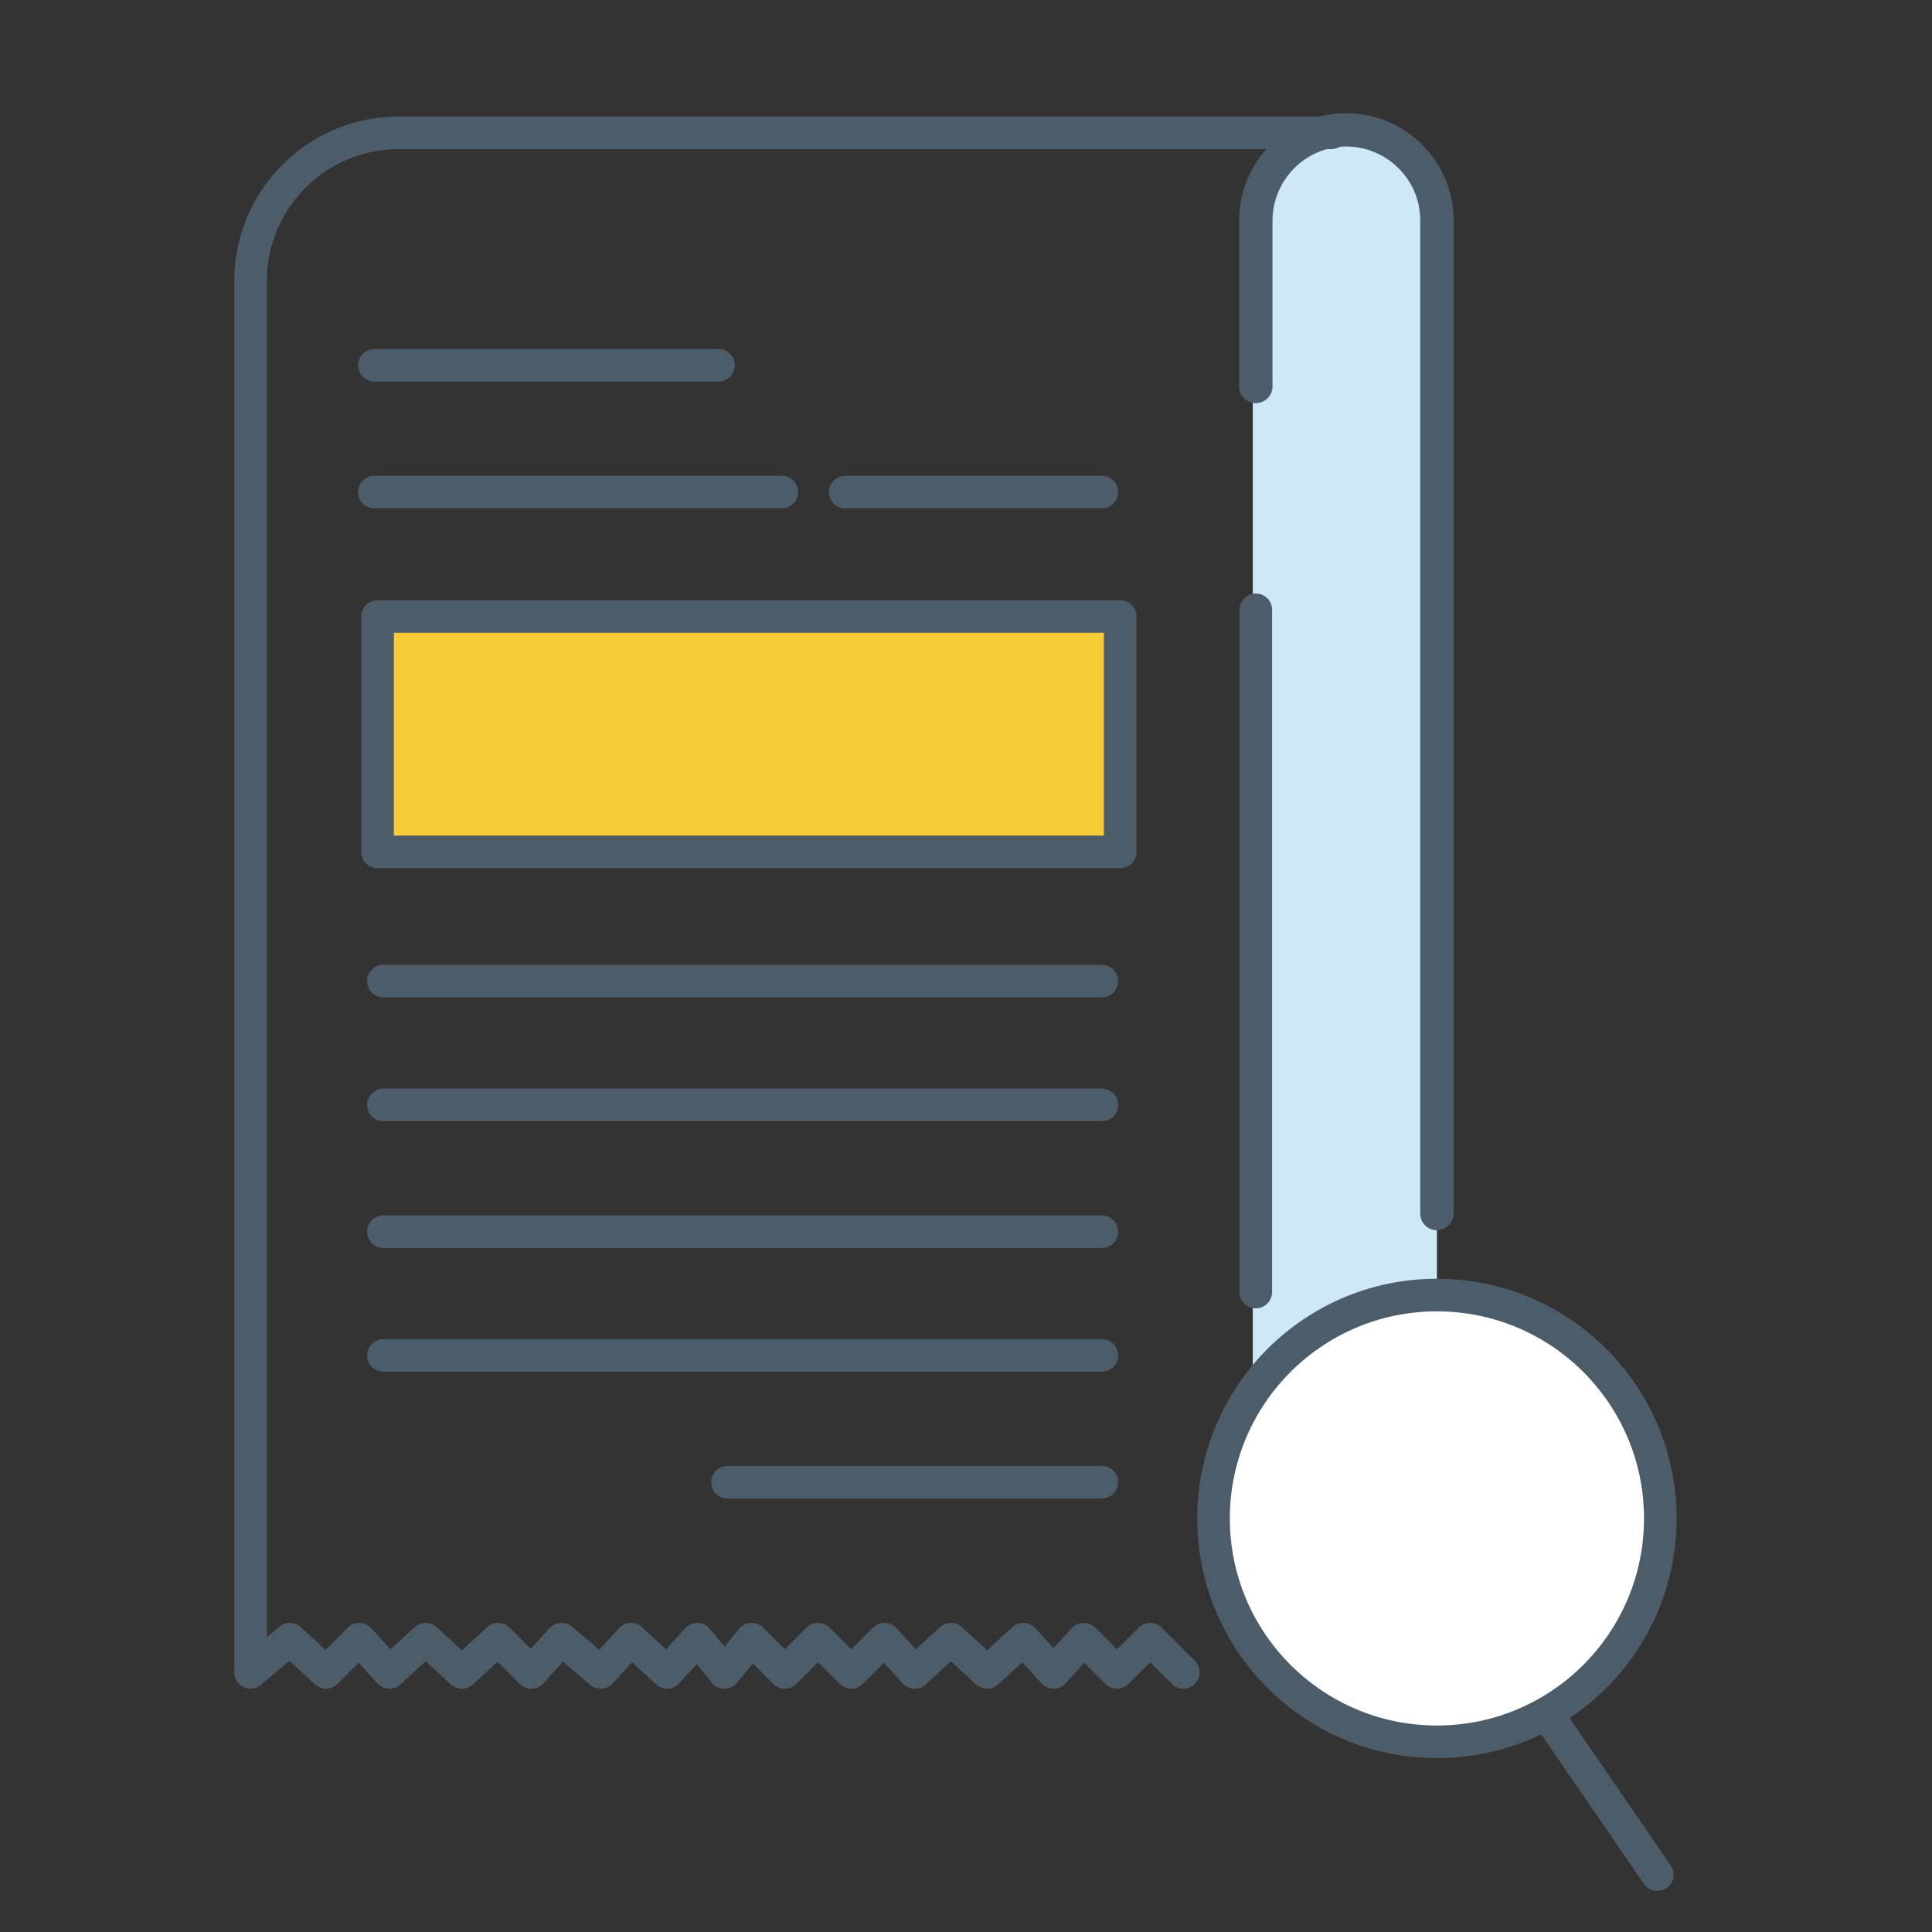 <?xml version="1.0" encoding="utf-8"?>
<!-- Generator: Adobe Illustrator 22.0.1, SVG Export Plug-In . SVG Version: 6.00 Build 0)  -->
<svg version="1.1" xmlns="http://www.w3.org/2000/svg" xmlns:xlink="http://www.w3.org/1999/xlink" x="0px" y="0px"
	 viewBox="0 0 64 64" style="enable-background:new 0 0 64 64;" xml:space="preserve">
<rect x="0" y="0" width="64" height="64" fill="#333333" stroke="none"/>
<style type="text/css">
	.st0{fill:#F9CA38;}
	.st1{fill:#CEE8FA;}
	.st2{fill:#FFFFFF;}
	.st3{fill:#4C5C68;}
	.st4{fill:none;stroke:#4C5C68;stroke-linecap:round;stroke-linejoin:round;stroke-miterlimit:10;}
	.st5{fill:#CEE8FA;stroke:#4C5C68;stroke-linecap:round;stroke-linejoin:round;stroke-miterlimit:10;}
	.st6{fill:#F9CA38;stroke:#4C5C68;stroke-linecap:round;stroke-linejoin:round;stroke-miterlimit:10;}
	.st7{fill:#FFFFFF;stroke:#4C5C68;stroke-linecap:round;stroke-linejoin:round;stroke-miterlimit:10;}
	.st8{fill:#FFFFFF;stroke:#FEBD2E;stroke-linecap:round;stroke-linejoin:round;stroke-miterlimit:10;}
	.st9{fill:#FEBD2E;stroke:#4C5C68;stroke-linecap:round;stroke-linejoin:round;stroke-miterlimit:10;}
	.st10{fill:#286090;}
	.st11{fill:#969696;}
	.st12{fill:#FFFFFF;stroke:#4C5C68;stroke-width:1.217;stroke-linecap:round;stroke-linejoin:round;stroke-miterlimit:10;}
	.st13{fill:#FFFFFF;stroke:#4C5C68;stroke-width:0.888;stroke-linecap:round;stroke-linejoin:round;stroke-miterlimit:10;}
	.st14{fill:none;stroke:#CEE8FA;stroke-width:1.099;stroke-linecap:round;stroke-linejoin:round;stroke-miterlimit:10;}
	.st15{opacity:0.6;fill:#286090;}
	.st16{fill:none;stroke:#4C5C68;stroke-width:1.025;stroke-linecap:round;stroke-linejoin:round;stroke-miterlimit:10;}
	.st17{fill:#FFFFFF;stroke:#4C5C68;stroke-miterlimit:10;}
	.st18{fill:none;stroke:#286090;stroke-linecap:round;stroke-linejoin:round;stroke-miterlimit:10;stroke-dasharray:0,2;}
	.st19{fill:none;stroke:#286090;stroke-linecap:round;stroke-linejoin:round;stroke-miterlimit:10;}
	.st20{fill:#FEBD2E;}
	.st21{fill:none;stroke:#CEE8FA;stroke-linecap:round;stroke-linejoin:round;stroke-miterlimit:10;}
	.st22{fill:#FFFFFF;stroke:#4C5C68;stroke-width:1.107;stroke-miterlimit:10;}
	.st23{fill:#CEE8FA;stroke:#4C5C68;stroke-width:1.107;stroke-linecap:round;stroke-linejoin:round;stroke-miterlimit:10;}
	.st24{fill:#FFFFFF;stroke:#4C5C68;stroke-width:1.107;stroke-linecap:round;stroke-linejoin:round;stroke-miterlimit:10;}
	.st25{fill:none;stroke:#4C5C68;stroke-width:1.107;stroke-linecap:round;stroke-linejoin:round;stroke-miterlimit:10;}
	.st26{fill:#FFFFFF;stroke:#4C5C68;stroke-width:1.01;stroke-miterlimit:10;}
	.st27{fill:#286090;stroke:#4C5C68;stroke-width:1.01;stroke-linecap:round;stroke-linejoin:round;stroke-miterlimit:10;}
	.st28{fill:#FFFFFF;stroke:#4C5C68;stroke-width:1.01;stroke-linecap:round;stroke-linejoin:round;stroke-miterlimit:10;}
	.st29{fill:none;stroke:#4C5C68;stroke-width:1.01;stroke-linecap:round;stroke-linejoin:round;stroke-miterlimit:10;}
	.st30{fill:#FFFFFF;stroke:#4C5C68;stroke-width:1.096;stroke-miterlimit:10;}
	.st31{fill:#CEE8FA;stroke:#4C5C68;stroke-width:1.096;stroke-linecap:round;stroke-linejoin:round;stroke-miterlimit:10;}
	.st32{fill:#FFFFFF;stroke:#4C5C68;stroke-width:1.096;stroke-linecap:round;stroke-linejoin:round;stroke-miterlimit:10;}
	.st33{fill:none;stroke:#4C5C68;stroke-width:1.096;stroke-linecap:round;stroke-linejoin:round;stroke-miterlimit:10;}
	.st34{fill:none;stroke:#4C5C68;stroke-width:1.099;stroke-linecap:round;stroke-linejoin:round;stroke-miterlimit:10;}
	.st35{fill:none;stroke:#333333;stroke-width:2;stroke-linecap:round;stroke-linejoin:round;stroke-miterlimit:10;}
	.st36{fill:#FFFFFF;stroke:#4C5C68;stroke-width:1.201;stroke-linecap:round;stroke-linejoin:round;stroke-miterlimit:10;}
	.st37{fill:#CEE8FA;stroke:#4C5C68;stroke-width:1.201;stroke-linecap:round;stroke-linejoin:round;stroke-miterlimit:10;}
	
		.st38{fill:none;stroke:#4C5C68;stroke-width:1.201;stroke-linecap:round;stroke-linejoin:round;stroke-miterlimit:10;stroke-dasharray:1.201,3.602;}
	.st39{fill:#FEBD2E;stroke:#4C5C68;stroke-width:1.201;stroke-linecap:round;stroke-linejoin:round;stroke-miterlimit:10;}
	.st40{fill:none;stroke:#4C5C68;stroke-width:1.083;stroke-linecap:round;stroke-linejoin:round;stroke-miterlimit:10;}
	.st41{fill:none;stroke:#4C5C68;stroke-width:1.11;stroke-linecap:round;stroke-linejoin:round;stroke-miterlimit:10;}
	.st42{fill:#FFFFFF;stroke:#4C5C68;stroke-width:1.152;stroke-linecap:round;stroke-linejoin:round;stroke-miterlimit:10;}
	.st43{fill:#CEE8FA;stroke:#4C5C68;stroke-width:0.965;stroke-linecap:round;stroke-linejoin:round;stroke-miterlimit:10;}
	.st44{fill:#286090;stroke:#4C5C68;stroke-width:0.953;stroke-linecap:round;stroke-linejoin:round;stroke-miterlimit:10;}
	.st45{fill:none;stroke:#4C5C68;stroke-width:1.152;stroke-linecap:round;stroke-linejoin:round;stroke-miterlimit:10;}
	.st46{fill:#FFFFFF;stroke:#4C5C68;stroke-width:0.955;stroke-linecap:round;stroke-linejoin:round;stroke-miterlimit:10;}
	.st47{fill:#FFFFFF;stroke:#4C5C68;stroke-width:1.152;stroke-miterlimit:10;}
	.st48{fill:none;stroke:#4C5C68;stroke-width:0.669;stroke-linecap:round;stroke-linejoin:round;stroke-miterlimit:10;}
	.st49{fill:#F9CA38;stroke:#4C5C68;stroke-width:0.669;stroke-linecap:round;stroke-linejoin:round;stroke-miterlimit:10;}
	.st50{fill:#286090;stroke:#4C5C68;stroke-width:0.669;stroke-linecap:round;stroke-linejoin:round;stroke-miterlimit:10;}
	.st51{fill:#4C5C68;stroke:#4C5C68;stroke-width:0.235;stroke-linecap:round;stroke-linejoin:round;stroke-miterlimit:10;}
	.st52{fill:#CEE8FA;stroke:#4C5C68;stroke-width:0.896;stroke-linecap:round;stroke-linejoin:round;stroke-miterlimit:10;}
	.st53{fill:#FFFFFF;stroke:#4C5C68;stroke-width:0.896;stroke-linecap:round;stroke-linejoin:round;stroke-miterlimit:10;}
	.st54{fill:none;stroke:#4C5C68;stroke-width:0.896;stroke-linecap:round;stroke-linejoin:round;stroke-miterlimit:10;}
	.st55{fill:none;stroke:#F9CA38;stroke-linecap:round;stroke-linejoin:round;stroke-miterlimit:10;}
	.st56{fill:#4C5C68;stroke:#4C5C68;stroke-width:0.3;stroke-miterlimit:10;}
	.st57{fill:#CEE8FA;stroke:#4C5C68;stroke-width:0.855;stroke-linecap:round;stroke-linejoin:round;stroke-miterlimit:10;}
	.st58{fill:#FFFFFF;stroke:#4C5C68;stroke-width:0.855;stroke-linecap:round;stroke-linejoin:round;stroke-miterlimit:10;}
	
		.st59{fill:none;stroke:#4C5C68;stroke-width:0.855;stroke-linecap:round;stroke-linejoin:round;stroke-miterlimit:10;stroke-dasharray:0.855,2.566;}
	.st60{fill:#286090;stroke:#4C5C68;stroke-linecap:round;stroke-linejoin:round;stroke-miterlimit:10;}
	.st61{fill:#286090;stroke:#FFFFFF;stroke-width:2;stroke-miterlimit:10;}
	.st62{fill:none;stroke:#4C5C68;stroke-width:0.819;stroke-linecap:round;stroke-linejoin:round;stroke-miterlimit:10;}
	.st63{fill:#FEBD2E;stroke:#4C5C68;stroke-width:0.819;stroke-linecap:round;stroke-linejoin:round;stroke-miterlimit:10;}
	.st64{fill:#FFFFFF;stroke:#4C5C68;stroke-width:0.953;stroke-linecap:round;stroke-linejoin:round;stroke-miterlimit:10;}
	.st65{fill:none;stroke:#4C5C68;stroke-width:0.953;stroke-linecap:round;stroke-linejoin:round;stroke-miterlimit:10;}
	.st66{fill:none;stroke:#F9CA38;stroke-width:1.186;stroke-miterlimit:10;}
	.st67{fill:#CEE8FA;stroke:#4C5C68;stroke-width:0.953;stroke-linecap:round;stroke-linejoin:round;stroke-miterlimit:10;}
	.st68{fill:#FFFFFF;stroke:#4C5C68;stroke-width:0.965;stroke-linecap:round;stroke-linejoin:round;stroke-miterlimit:10;}
	.st69{fill:#F9CA38;stroke:#4C5C68;stroke-width:0.965;stroke-linecap:round;stroke-linejoin:round;stroke-miterlimit:10;}
	.st70{fill:#434343;}
	.st71{fill:#98C948;}
	.st72{fill:none;stroke:#2C3251;stroke-width:0.5;stroke-linecap:round;stroke-linejoin:round;stroke-miterlimit:10;}
	.st73{fill:#5FB0E5;}
	.st74{fill:#D2E9F7;}
	.st75{fill:#0686D8;}
	.st76{fill:#9ECFEF;}
	.st77{fill:none;stroke:#4C5C68;stroke-miterlimit:10;}
	.st78{fill:#4C5C68;stroke:#4C5C68;stroke-width:0.4;stroke-linecap:round;stroke-linejoin:round;stroke-miterlimit:10;}
	.st79{fill:none;stroke:#4C5C68;stroke-width:0.911;stroke-miterlimit:10;}
	.st80{fill:#CEE8FA;stroke:#4C5C68;stroke-width:0.605;stroke-linecap:round;stroke-linejoin:round;stroke-miterlimit:10;}
	.st81{fill:#FFFFFF;stroke:#4C5C68;stroke-width:0.605;stroke-linecap:round;stroke-linejoin:round;stroke-miterlimit:10;}
	.st82{fill:#4C5C68;stroke:#FFFFFF;stroke-width:0.5;stroke-linecap:round;stroke-linejoin:round;stroke-miterlimit:10;}
	.st83{fill:#595959;}
	.st84{fill:none;stroke:#4C5C68;stroke-width:0.911;stroke-linecap:round;stroke-linejoin:round;stroke-miterlimit:10;}
	.st85{fill:none;stroke:#4C5C68;stroke-width:0.85;stroke-linecap:round;stroke-linejoin:round;stroke-miterlimit:10;}
	.st86{fill:#4C5C68;stroke:#4C5C68;stroke-width:0.271;stroke-linecap:round;stroke-linejoin:round;stroke-miterlimit:10;}
	.st87{fill:#41464B;}
	.st88{fill:#FED65C;}
	.st89{fill:#FFFFFF;stroke:#000000;stroke-linecap:round;stroke-linejoin:round;stroke-miterlimit:10;}
	.st90{fill:#FFFFFF;stroke:#4C5C68;stroke-width:0.981;stroke-linecap:round;stroke-linejoin:round;stroke-miterlimit:10;}
	.st91{fill:#5D5D5D;}
	.st92{fill:none;stroke:#4C5C68;stroke-width:1.065;stroke-miterlimit:10;}
	.st93{fill:#FFFFFF;stroke:#4C5C68;stroke-width:1.065;stroke-miterlimit:10;}
	.st94{fill:#FFFFFF;stroke:#4C5C68;stroke-width:1.065;stroke-linecap:round;stroke-linejoin:round;stroke-miterlimit:10;}
	.st95{fill:none;stroke:#4C5C68;stroke-width:1.306;stroke-miterlimit:10;}
	.st96{fill:#FFFFFF;stroke:#4C5C68;stroke-width:1.106;stroke-miterlimit:10;}
	.st97{fill:#CEE8FA;stroke:#4C5C68;stroke-width:1.106;stroke-linecap:round;stroke-linejoin:round;stroke-miterlimit:10;}
	.st98{fill:#FFFFFF;stroke:#4C5C68;stroke-width:1.106;stroke-linecap:round;stroke-linejoin:round;stroke-miterlimit:10;}
	.st99{fill:none;stroke:#4C5C68;stroke-width:1.106;stroke-linecap:round;stroke-linejoin:round;stroke-miterlimit:10;}
	.st100{fill:#FFFFFF;stroke:#4C5C68;stroke-width:0.498;stroke-linecap:round;stroke-linejoin:round;stroke-miterlimit:10;}
	.st101{fill:none;stroke:#4C5C68;stroke-width:0.498;stroke-linecap:round;stroke-linejoin:round;stroke-miterlimit:10;}
	.st102{fill:#FFFFFF;stroke:#FEBD2E;stroke-width:0.498;stroke-linecap:round;stroke-linejoin:round;stroke-miterlimit:10;}
	.st103{fill:#FFFFFF;stroke:#4C5C68;stroke-width:1.142;stroke-linecap:round;stroke-linejoin:round;stroke-miterlimit:10;}
	.st104{fill:#FEBD2E;stroke:#4C5C68;stroke-width:1.142;stroke-linecap:round;stroke-linejoin:round;stroke-miterlimit:10;}
	.st105{fill:#FFFFFF;stroke:#4C5C68;stroke-width:1.14;stroke-linecap:round;stroke-linejoin:round;stroke-miterlimit:10;}
	.st106{fill:#CEE8FA;stroke:#4C5C68;stroke-width:1.136;stroke-linecap:round;stroke-linejoin:round;stroke-miterlimit:10;}
	.st107{fill:none;stroke:#4C5C68;stroke-width:1.136;stroke-linecap:round;stroke-linejoin:round;stroke-miterlimit:10;}
	.st108{fill:#FFFFFF;stroke:#4C5C68;stroke-width:1.063;stroke-linecap:round;stroke-linejoin:round;stroke-miterlimit:10;}
	.st109{fill:#F9CA38;stroke:#4C5C68;stroke-width:1.136;stroke-linecap:round;stroke-linejoin:round;stroke-miterlimit:10;}
	.st110{fill:#4C5C68;stroke:#4C5C68;stroke-width:0.341;stroke-miterlimit:10;}
	.st111{fill:#FFFFFF;stroke:#4C5C68;stroke-width:0.895;stroke-linecap:round;stroke-linejoin:round;stroke-miterlimit:10;}
	.st112{fill:none;stroke:#4C5C68;stroke-width:1.08;stroke-linecap:round;stroke-linejoin:round;stroke-miterlimit:10;}
	.st113{fill:none;stroke:#4C5C68;stroke-width:1.107;stroke-linecap:round;stroke-linejoin:round;stroke-miterlimit:10;}
	.st114{fill:#F9CA38;stroke:#4C5C68;stroke-width:1.08;stroke-linecap:round;stroke-linejoin:round;stroke-miterlimit:10;}
	.st115{fill:#FFFFFF;stroke:#4C5C68;stroke-width:1.08;stroke-linecap:round;stroke-linejoin:round;stroke-miterlimit:10;}
</style>
<g id="Layer_2">
</g>
<g id="Layer_1">
	<path id="XMLID_1612_" class="st1" d="M42.4,55.7h4.1c0.6,0,1.1-0.5,1.1-1.1V7.1c0-1.5-1.2-2.7-2.7-2.7h-0.7
		c-1.5,0-2.7,1.2-2.7,2.7v47.8C41.6,55.4,42,55.7,42.4,55.7z"/>
	<line id="XMLID_1594_" class="st112" x1="41.6" y1="20.2" x2="41.6" y2="42.8"/>
	<path id="XMLID_1593_" class="st113" d="M41.6,12.8V7.3c0-1.6,1.3-3,3-3h0c1.6,0,3,1.3,3,3l0,1.6v31.3"/>
	<path id="XMLID_1590_" class="st112" d="M44.1,4.4H13.2c-2.7,0-4.9,2.2-4.9,4.9v42.2v3.9l1.3-1.1l1.2,1.1l1.1-1.1l1,1.1l1.2-1.1
		l1.2,1.1l1.2-1.1l1.1,1.1l1-1.1l1.3,1.1l1-1.1l1.2,1.1l1-1.1l0.9,1.1l0.9-1.1l1.1,1.1l1.1-1.1l1.1,1.1l1.1-1.1l1,1.1l1.2-1.1
		l1.2,1.1l1.2-1.1l1,1.1l1-1.1l1.1,1.1l1.1-1.1l1.1,1.1"/>
	<path id="XMLID_1589_" class="st112" d="M47.5,53.7c0,1.3,1.1,2.4,2.4,2.4"/>
	<line id="XMLID_1588_" class="st112" x1="23.8" y1="12.1" x2="12.4" y2="12.1"/>
	<line id="XMLID_1587_" class="st112" x1="36.5" y1="32.5" x2="12.7" y2="32.5"/>
	<line id="XMLID_1586_" class="st112" x1="36.5" y1="36.6" x2="12.7" y2="36.6"/>
	<line id="XMLID_1585_" class="st112" x1="36.5" y1="40.8" x2="12.7" y2="40.8"/>
	<line id="XMLID_1584_" class="st112" x1="36.5" y1="44.9" x2="12.7" y2="44.9"/>
	<line id="XMLID_1583_" class="st112" x1="36.5" y1="49.1" x2="24.1" y2="49.1"/>
	<line id="XMLID_1582_" class="st112" x1="36.5" y1="16.3" x2="28" y2="16.3"/>
	<line id="XMLID_1581_" class="st112" x1="25.9" y1="16.3" x2="12.4" y2="16.3"/>
	
		<rect id="XMLID_1580_" x="12.4" y="20.4" transform="matrix(-1 -4.508450e-11 4.508450e-11 -1 49.508 48.621)" class="st114" width="24.6" height="7.8"/>
	<g id="XMLID_1577_">
		<circle id="XMLID_1579_" class="st115" cx="47.6" cy="50.3" r="7.4"/>
		<line id="XMLID_1578_" class="st115" x1="51.4" y1="57" x2="54.9" y2="62.1"/>
	</g>
</g>
</svg>

